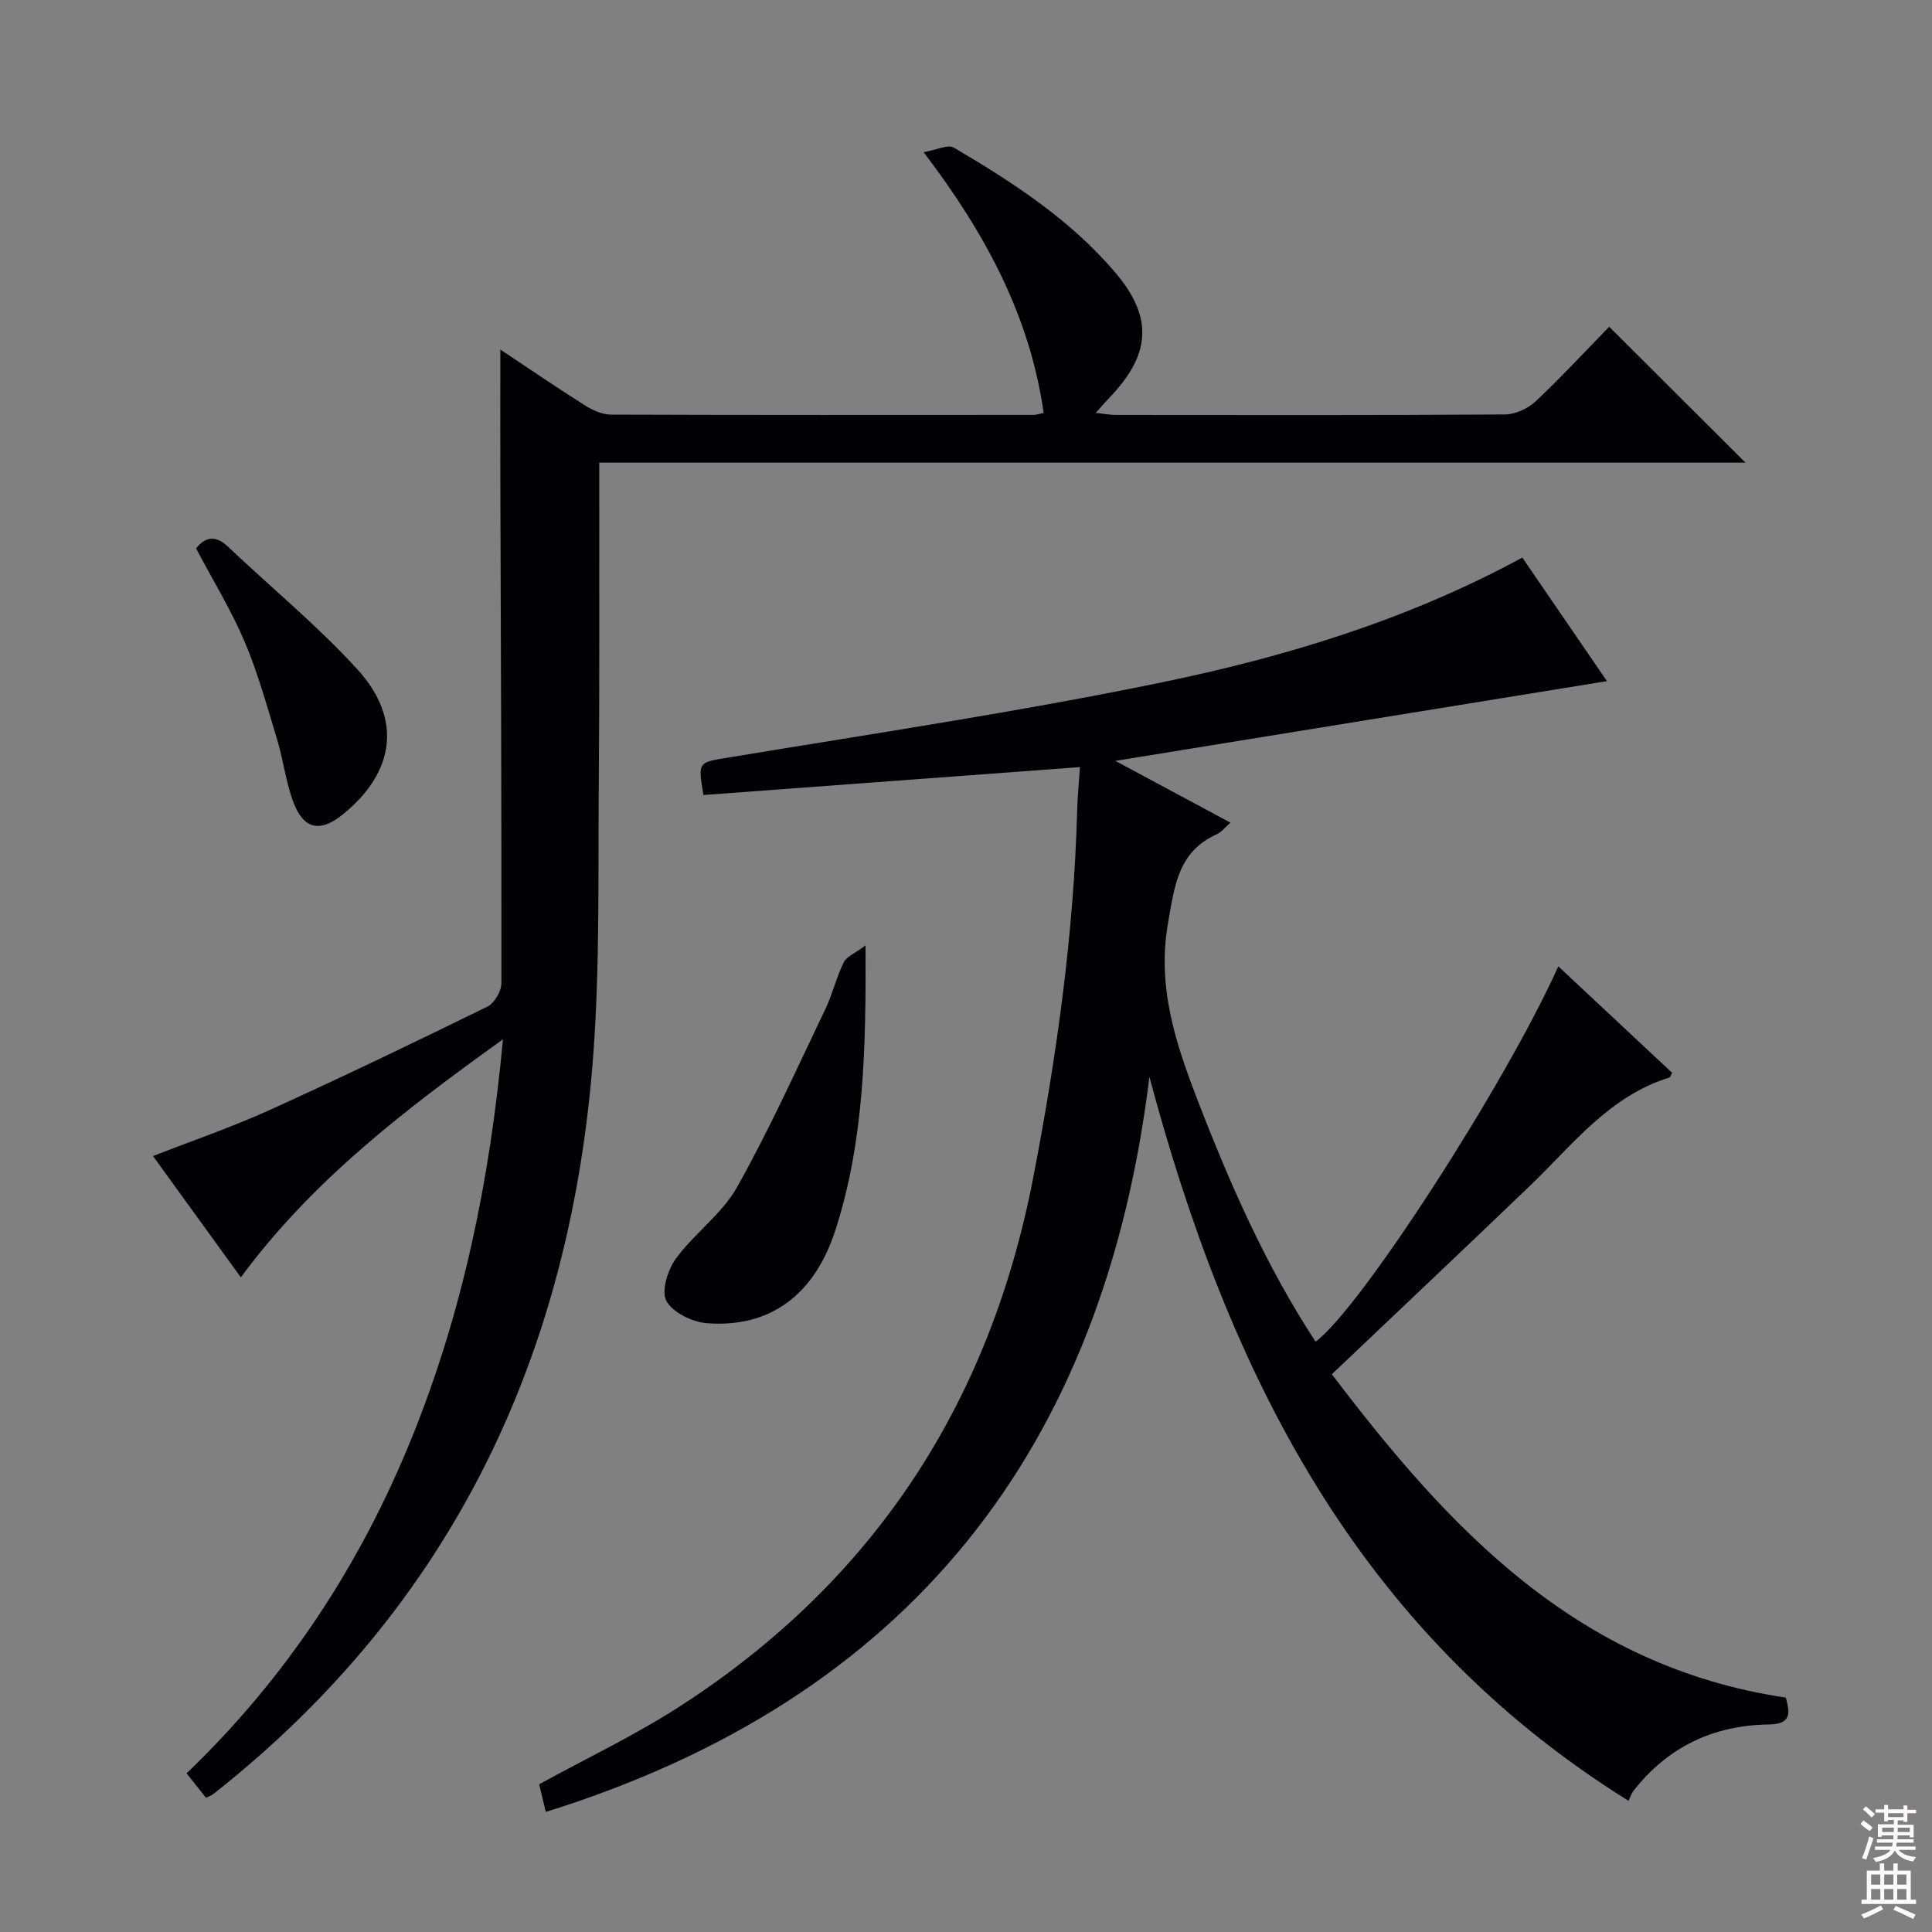 <svg enable-background="new 0 0 400 400" viewBox="0 0 400 400" xmlns="http://www.w3.org/2000/svg"><rect x="0" y="0" width="400" height="400" fill="#808080" stroke="none"/><g fill="#010103"><path d="m113 375.14c-.5-2.07-.98-4.08-1.37-5.72 9.99-5.49 19.9-10.19 29.04-16.08 40.16-25.89 64.21-62.71 73.25-109.54 4.86-25.16 8.41-50.45 9.1-76.1.08-2.9.37-5.8.57-8.88-26.45 1.96-52.24 3.88-77.95 5.78-1.2-7.15-1.13-6.71 5.84-7.87 29.62-4.9 59.35-9.34 88.74-15.39 25.85-5.32 51.16-12.98 74.96-25.9 6 8.77 11.87 17.34 17.52 25.58-33.64 5.46-67.14 10.89-101.78 16.51 8.48 4.55 16.02 8.6 23.83 12.79-1.12.97-1.87 1.97-2.86 2.42-7.99 3.62-8.7 10.64-10.05 18.28-2.33 13.21 1.51 24.81 6.08 36.68 6.72 17.41 14.18 34.4 24.45 50.07 9.02-6.49 39.24-53.15 50.26-77.7 7.98 7.46 15.79 14.77 23.57 22.05-.26.48-.35.9-.56.97-12.43 3.82-19.99 13.88-28.81 22.35-13.44 12.9-26.99 25.69-41.08 39.08 24.18 31.89 50.75 60.54 93.99 66.95.68 2.73 1.52 5.5-3.46 5.56-11.5.14-20.95 4.63-28.09 13.74-.41.53-.61 1.22-1.02 2.07-56.43-35.15-82.91-88.92-99.2-149.9-9.41 77.18-49.76 128.73-124.97 152.2z"/><path d="m333.17 67.65c9.79 9.77 18.94 18.89 28.22 28.14-78.74 0-157.63 0-237.32 0v5.66c-.02 20.33.07 40.67-.1 61-.16 18.48.23 37.02-1.1 55.42-4.5 62.21-29.03 114.42-78.73 153.59-.37.29-.86.43-1.5.74-1.25-1.57-2.47-3.1-4.01-5.05 20.6-19.77 35.94-43.08 46.62-69.46 10.55-26.05 16.17-53.24 18.88-82.51-20.43 14.67-39.42 29.19-54.27 49.28-6.12-8.45-12.01-16.58-18.18-25.11 8.3-3.24 16.4-6.02 24.17-9.54 15.14-6.87 30.13-14.08 45.06-21.4 1.45-.71 2.9-3.19 2.9-4.85.05-34.66-.11-69.32-.22-103.98-.03-8.89 0-17.79 0-27.21 5.91 3.93 11.63 7.84 17.49 11.54 1.6 1.01 3.61 1.93 5.44 1.93 29.17.11 58.33.07 87.5.06.48 0 .96-.18 2.06-.4-2.85-19.99-11.95-37.02-24.85-53.99 2.6-.44 5.03-1.68 6.29-.93 12.21 7.2 24.12 14.93 33.4 25.86 7.93 9.34 7.33 17.02-1.29 25.97-.8.83-1.54 1.71-2.76 3.07 1.73.18 2.95.43 4.17.43 26.83.02 53.67.08 80.5-.1 2.17-.01 4.79-1.21 6.4-2.72 5.31-4.99 10.28-10.37 15.23-15.44z"/><path d="m179.2 195.74c.1 21.03-.23 40.27-6.21 58.86-4.35 13.52-13.56 20.34-26.59 19.36-3.03-.23-7.11-2.19-8.43-4.61-1.11-2.03.28-6.46 1.98-8.79 3.8-5.2 9.49-9.18 12.59-14.68 6.73-11.95 12.37-24.52 18.32-36.91 1.5-3.13 2.29-6.61 3.82-9.72.6-1.22 2.35-1.88 4.52-3.51z"/><path d="m40.59 113.53c2.14-2.64 4.23-2.6 6.67-.29 8.91 8.45 18.48 16.29 26.73 25.34 9.34 10.24 7.77 21.22-2.89 29.94-4.78 3.91-8.22 3.28-10.37-2.47-1.56-4.15-2.07-8.69-3.36-12.96-2.07-6.81-3.96-13.73-6.73-20.26-2.78-6.53-6.55-12.66-10.05-19.3z"/></g><path d="m385.2 377.6.6-.7c.6.4 1.3.9 1.9 1.5l-.6.7c-.8-.5-1.4-1-1.9-1.5zm.3 7.1c.6-1.4 1.1-2.9 1.5-4.5.3.1.6.3.9.4-.5 1.4-1 2.9-1.5 4.4zm.2-10.1.6-.6c.7.5 1.3 1.1 1.9 1.6l-.7.7c-.6-.6-1.2-1.2-1.8-1.7zm8.4-.8h.8v.9h1.8v.7h-1.8v1.8h-.8v-.3h-1.2v.9h3.3v2.6h-.8v-.4h-2.5c0 .3 0 .6-.1.8h3.4v.7h-3.5c0 .3-.1.6-.1.8h4v.7h-3.5c.7.9 1.9 1.3 3.6 1.5-.2.2-.4.5-.6.9-1.9-.3-3.2-1.1-3.8-2.3-.5 1.1-1.8 2-3.9 2.4-.2-.3-.4-.5-.6-.8 1.9-.4 3.1-.9 3.6-1.7h-3.2v-.7h3.5c.1-.2.1-.5.2-.8h-3.3v-.7h3.4c0-.2 0-.5 0-.8h-2.4v.3h-.8v-2.6h3.3v-.9h-1.2v.3h-.8v-1.8h-1.8v-.7h1.8v-.9h.8v.9h3.2zm-4.4 5.5h2.4c0-.3 0-.6 0-.9h-2.4zm1.2-3.1h3.2v-.8h-3.2zm4.4 2.2h-2.4v.9h2.5v-.9z" fill="#fcfafa"/><path d="m389.2 385.8h.9v1.5h1.9v-1.5h.9v1.5h2.7v6h1.1v.9h-11.3v-.9h1.1v-6h2.7zm.2 8.7.5.8c-1.2.6-2.5 1.3-4 1.9-.2-.3-.3-.6-.6-.8 1.6-.6 3-1.3 4.1-1.9zm-2-4.3h1.9v-2.1h-1.9zm0 3.1h1.9v-2.2h-1.9zm2.7-3.1h1.9v-2.1h-1.9zm0 3.1h1.9v-2.2h-1.9zm2.4 1.3c1.4.6 2.7 1.2 4.1 1.8l-.5.9c-1.5-.7-2.8-1.4-4.1-1.9zm2.2-6.5h-1.9v2.1h1.9zm-1.9 5.2h1.9v-2.2h-1.9z" fill="#fcfafa"/></svg>